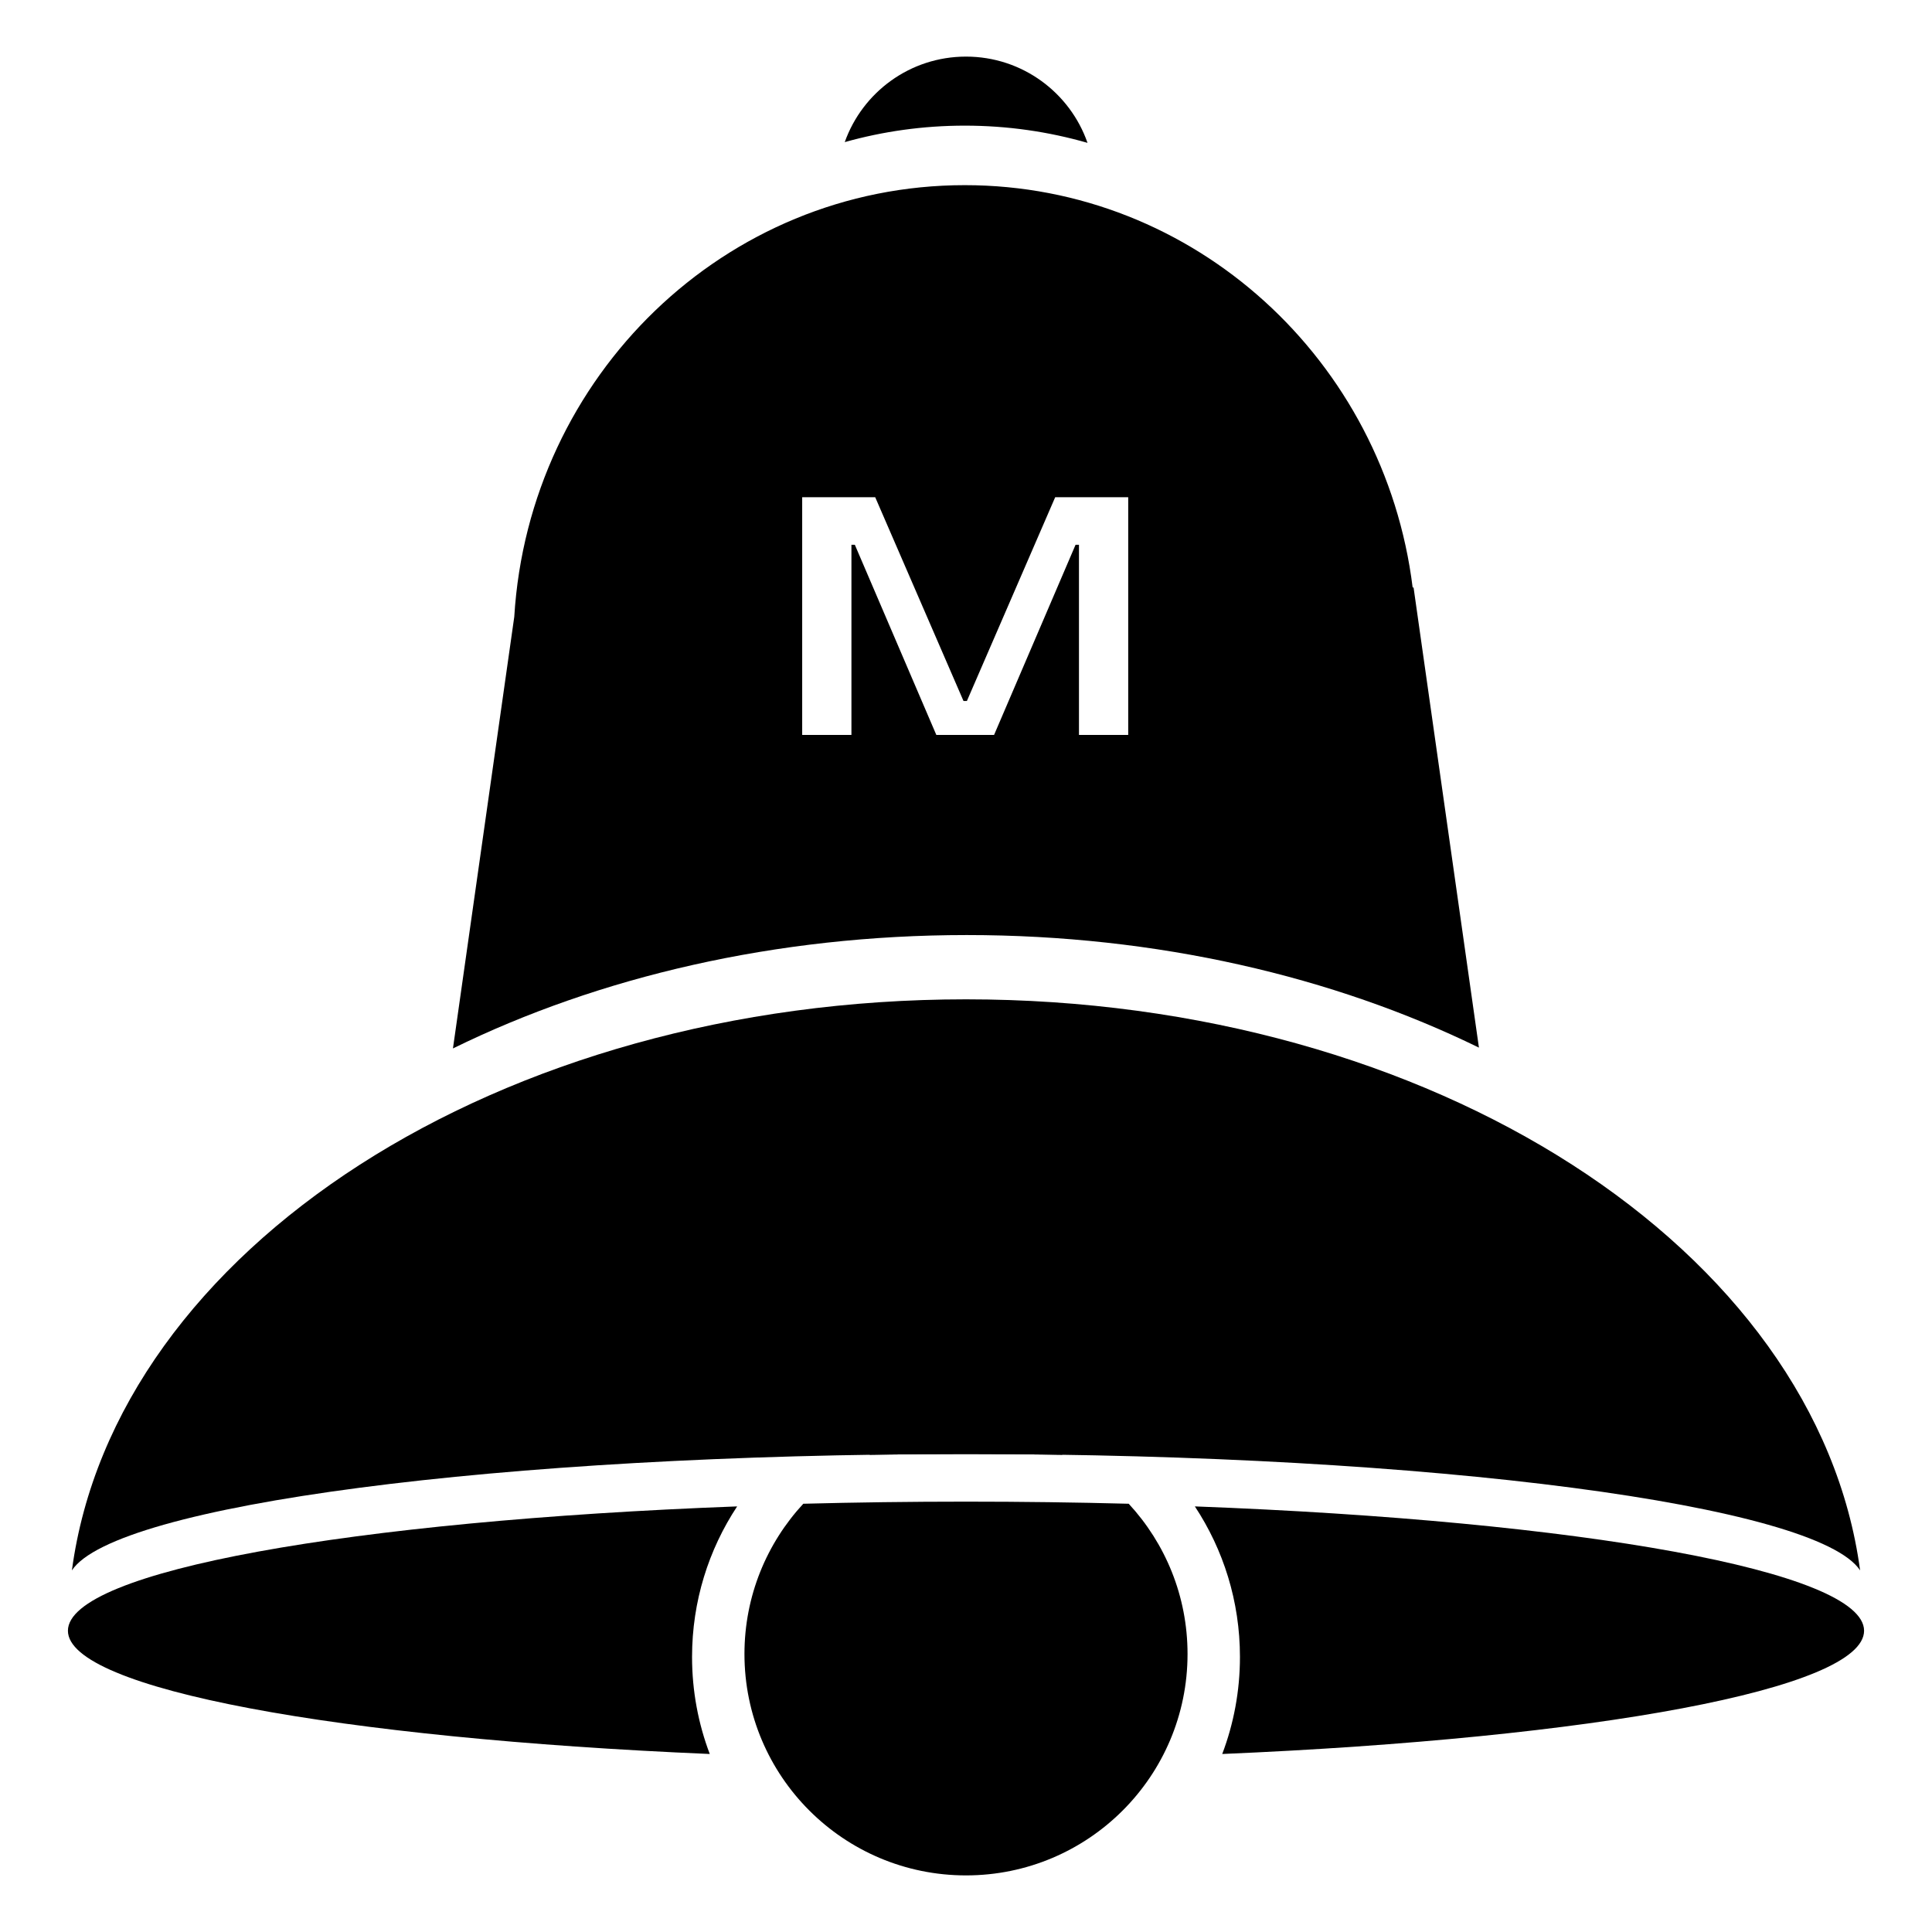 <svg width="1024" height="1024" viewBox="0 0 1024 1024" fill="none" xmlns="http://www.w3.org/2000/svg">
<path fill-rule="evenodd" clip-rule="evenodd" d="M647.81 929.651C653.877 913.662 657.199 896.322 657.199 878.208C657.199 848.735 648.406 821.315 633.3 798.424C837.434 806.102 988 832.698 988 864.328C988 895.204 844.529 921.283 647.81 929.651ZM376.19 929.651C179.471 921.283 36 895.204 36 864.328C36 832.698 186.566 806.102 390.7 798.424C375.593 821.315 366.801 848.735 366.801 878.208C366.801 896.322 370.123 913.662 376.19 929.651Z" fill="black"/>
<path fill-rule="evenodd" clip-rule="evenodd" d="M512 994C576.85 994 629.422 941.463 629.422 876.654C629.422 845.916 617.595 817.937 598.241 797.016C570.271 796.283 541.448 795.901 512 795.901C482.552 795.901 453.728 796.283 425.759 797.016C406.405 817.937 394.578 845.916 394.578 876.654C394.578 941.463 447.15 994 512 994ZM460.731 771.056C477.573 770.797 494.678 770.665 512 770.665C529.321 770.665 546.427 770.797 563.269 771.056C547.778 763.53 530.382 759.309 512 759.309C493.618 759.309 476.222 763.53 460.731 771.056Z" fill="black"/>
<path d="M512 529.665C759.671 529.665 963.162 662.539 985.89 832.343C963.162 797.741 759.671 770.665 512 770.665C264.329 770.665 60.838 797.741 38.11 832.343C60.838 662.539 264.329 529.665 512 529.665Z" fill="black"/>
<path fill-rule="evenodd" clip-rule="evenodd" d="M576.405 75.719C555.726 69.773 533.911 66.592 511.369 66.592C489.335 66.592 467.997 69.631 447.736 75.321C457.125 48.911 482.353 30 512 30C541.797 30 567.129 49.101 576.405 75.719Z" fill="black"/>
<path fill-rule="evenodd" clip-rule="evenodd" d="M240.074 555.697L272.573 326.917C280.347 199.236 384.288 98.136 511.369 98.136C633.248 98.136 733.843 191.129 748.732 311.377H749.22L783.864 555.261C706.868 517.647 613.307 495.597 512.415 495.597C411.133 495.597 317.239 517.817 240.074 555.697ZM512.476 371.529H510.676L463.876 263.529H425.176V389.529H451.276V288.729H453.076L496.276 389.529H526.876L570.076 288.729H571.876V389.529H597.976V263.529H559.276L512.476 371.529Z" fill="black"/>
</svg>
